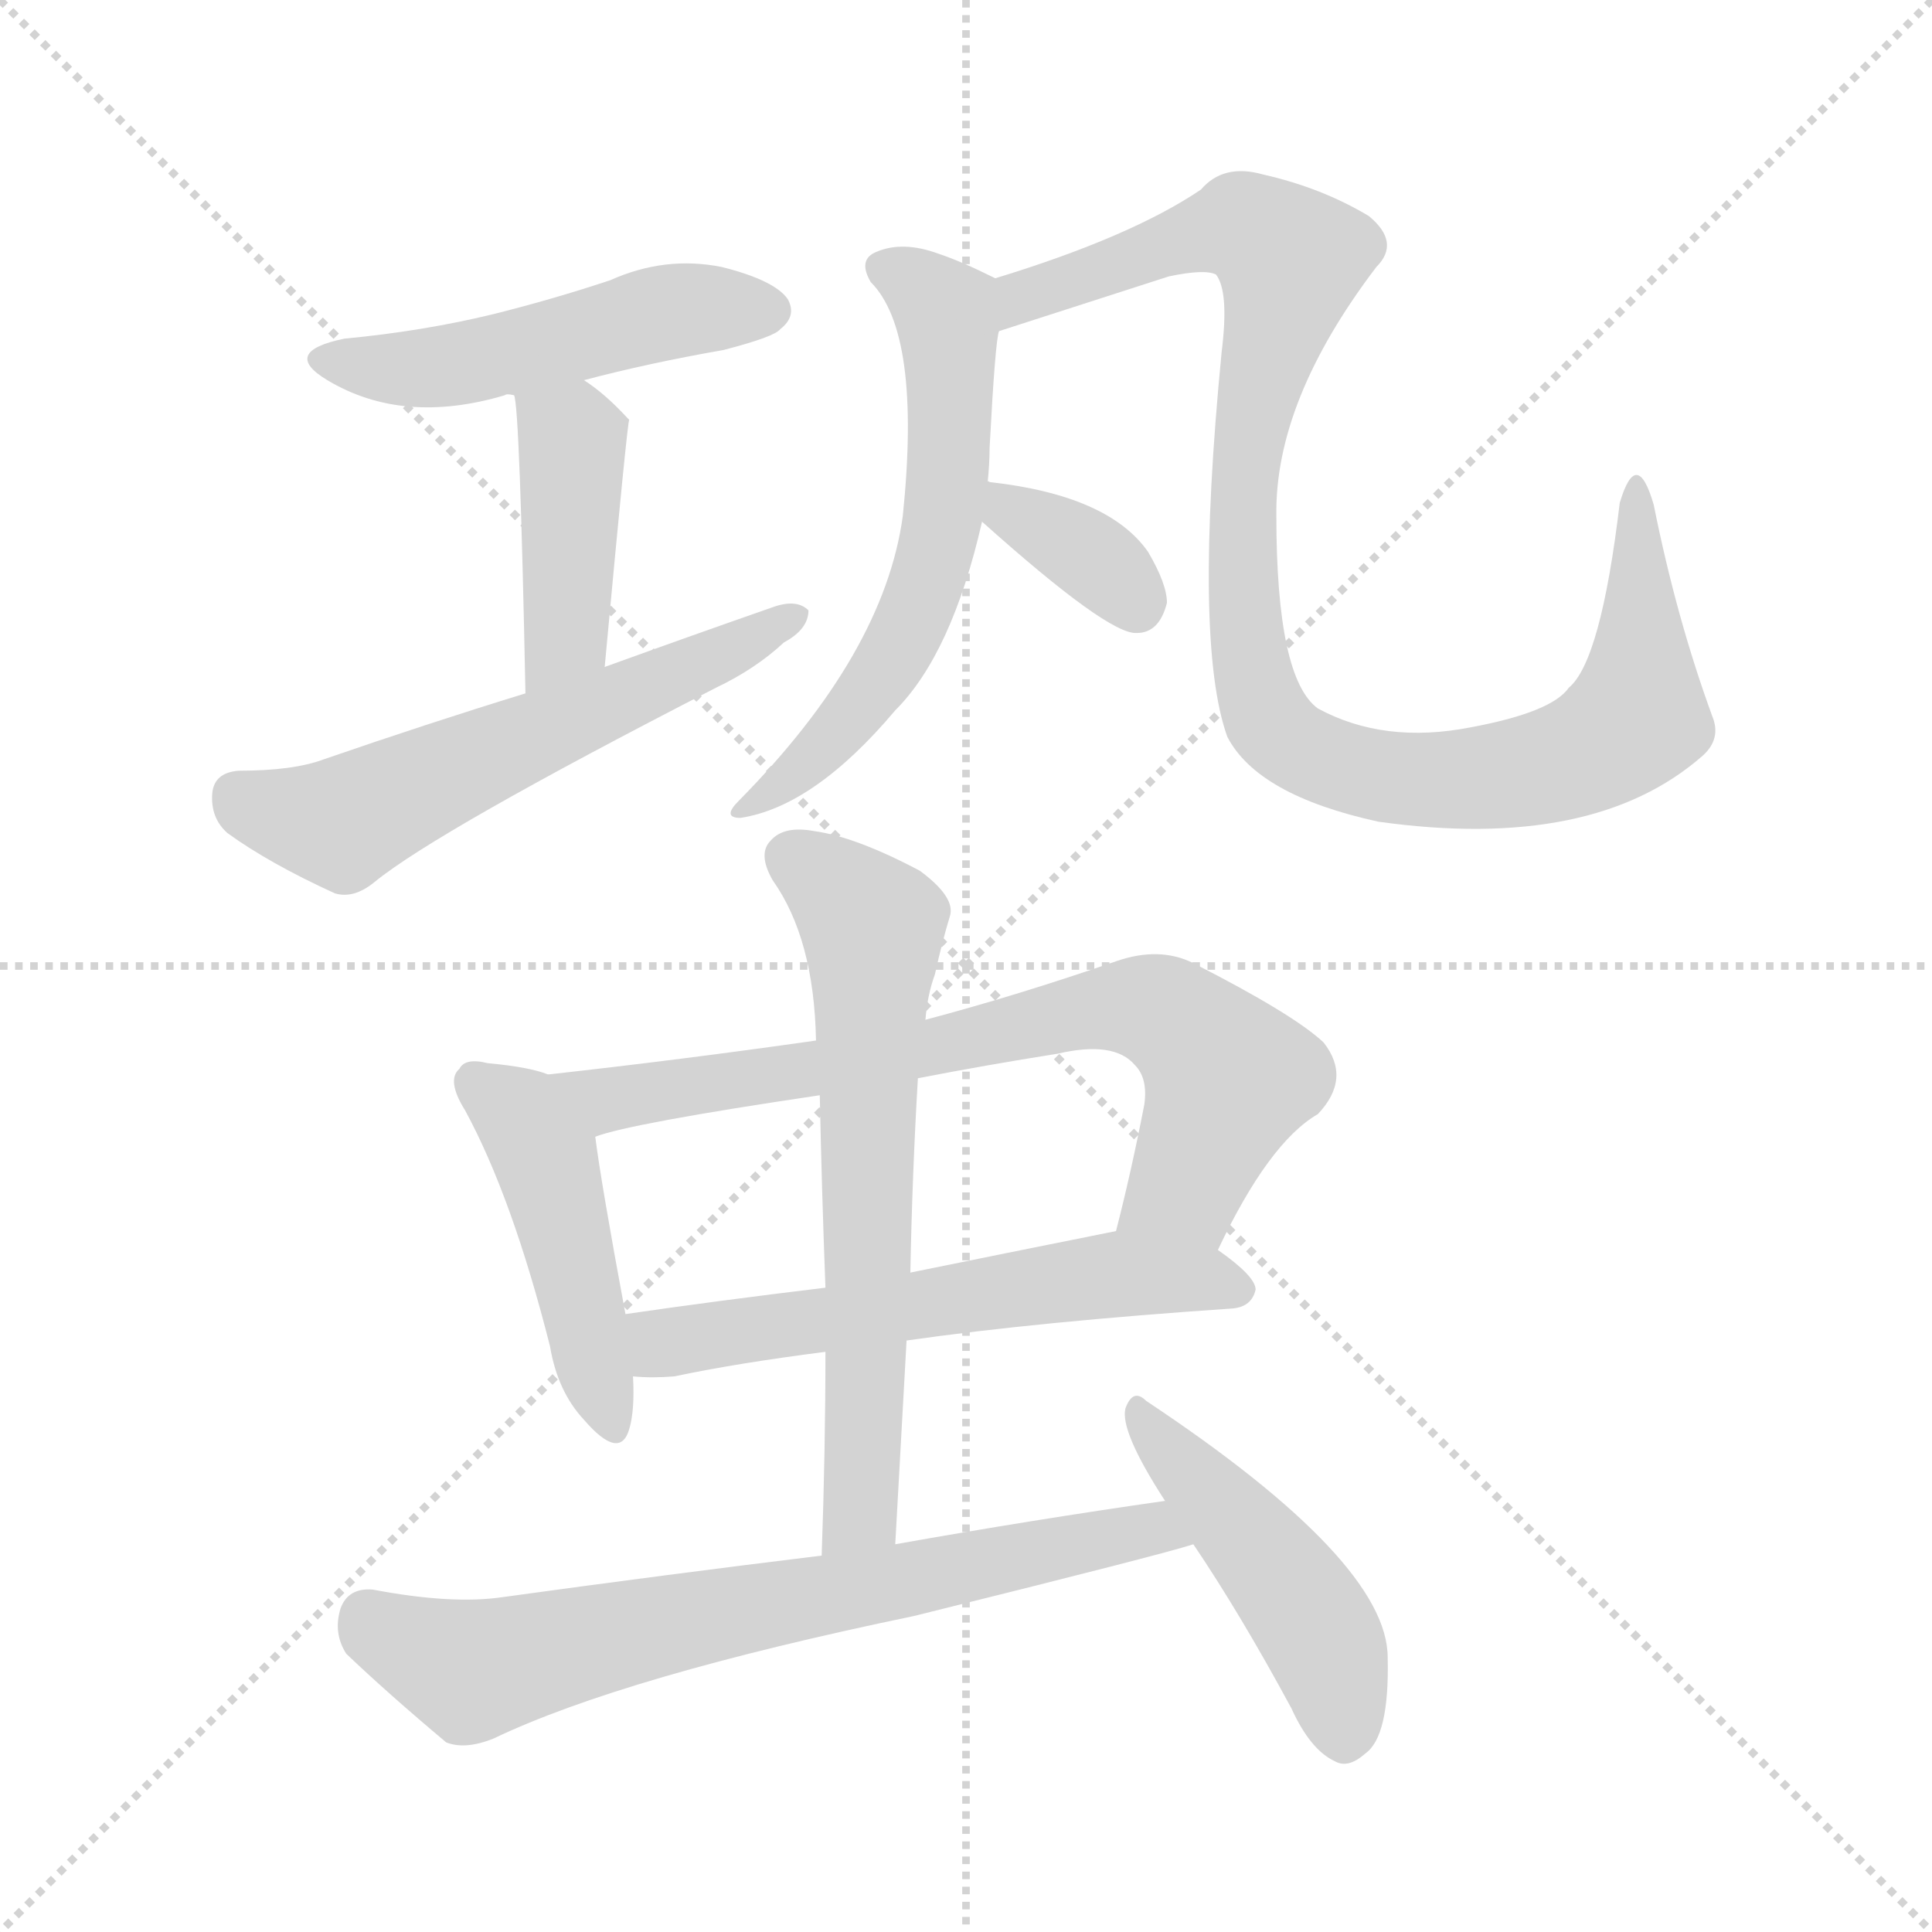 <svg version="1.1" viewBox="0 0 1024 1024" xmlns="http://www.w3.org/2000/svg">
  <g stroke="lightgray" stroke-dasharray="1,1" stroke-width="1" transform="scale(4, 4)">
    <line x1="0" y1="0" x2="256" y2="256"></line>
    <line x1="256" y1="0" x2="0" y2="256"></line>
    <line x1="128" y1="0" x2="128" y2="256"></line>
    <line x1="0" y1="128" x2="256" y2="128"></line>
  </g>
<g transform="scale(1, -1) translate(0, -900)">
   <style type="text/css">
    @keyframes keyframes0 {
      from {
       stroke: blue;
       stroke-dashoffset: 492;
       stroke-width: 128;
       }
       62% {
       animation-timing-function: step-end;
       stroke: blue;
       stroke-dashoffset: 0;
       stroke-width: 128;
       }
       to {
       stroke: black;
       stroke-width: 1024;
       }
       }
       #make-me-a-hanzi-animation-0 {
         animation: keyframes0 0.65s both;
         animation-delay: 0s;
         animation-timing-function: linear;
       }
    @keyframes keyframes1 {
      from {
       stroke: blue;
       stroke-dashoffset: 420;
       stroke-width: 128;
       }
       58% {
       animation-timing-function: step-end;
       stroke: blue;
       stroke-dashoffset: 0;
       stroke-width: 128;
       }
       to {
       stroke: black;
       stroke-width: 1024;
       }
       }
       #make-me-a-hanzi-animation-1 {
         animation: keyframes1 0.592s both;
         animation-delay: 0.65s;
         animation-timing-function: linear;
       }
    @keyframes keyframes2 {
      from {
       stroke: blue;
       stroke-dashoffset: 579;
       stroke-width: 128;
       }
       65% {
       animation-timing-function: step-end;
       stroke: blue;
       stroke-dashoffset: 0;
       stroke-width: 128;
       }
       to {
       stroke: black;
       stroke-width: 1024;
       }
       }
       #make-me-a-hanzi-animation-2 {
         animation: keyframes2 0.721s both;
         animation-delay: 1.242s;
         animation-timing-function: linear;
       }
    @keyframes keyframes3 {
      from {
       stroke: blue;
       stroke-dashoffset: 595;
       stroke-width: 128;
       }
       66% {
       animation-timing-function: step-end;
       stroke: blue;
       stroke-dashoffset: 0;
       stroke-width: 128;
       }
       to {
       stroke: black;
       stroke-width: 1024;
       }
       }
       #make-me-a-hanzi-animation-3 {
         animation: keyframes3 0.734s both;
         animation-delay: 1.963s;
         animation-timing-function: linear;
       }
    @keyframes keyframes4 {
      from {
       stroke: blue;
       stroke-dashoffset: 1000;
       stroke-width: 128;
       }
       76% {
       animation-timing-function: step-end;
       stroke: blue;
       stroke-dashoffset: 0;
       stroke-width: 128;
       }
       to {
       stroke: black;
       stroke-width: 1024;
       }
       }
       #make-me-a-hanzi-animation-4 {
         animation: keyframes4 1.064s both;
         animation-delay: 2.698s;
         animation-timing-function: linear;
       }
    @keyframes keyframes5 {
      from {
       stroke: blue;
       stroke-dashoffset: 358;
       stroke-width: 128;
       }
       54% {
       animation-timing-function: step-end;
       stroke: blue;
       stroke-dashoffset: 0;
       stroke-width: 128;
       }
       to {
       stroke: black;
       stroke-width: 1024;
       }
       }
       #make-me-a-hanzi-animation-5 {
         animation: keyframes5 0.541s both;
         animation-delay: 3.761s;
         animation-timing-function: linear;
       }
    @keyframes keyframes6 {
      from {
       stroke: blue;
       stroke-dashoffset: 453;
       stroke-width: 128;
       }
       60% {
       animation-timing-function: step-end;
       stroke: blue;
       stroke-dashoffset: 0;
       stroke-width: 128;
       }
       to {
       stroke: black;
       stroke-width: 1024;
       }
       }
       #make-me-a-hanzi-animation-6 {
         animation: keyframes6 0.619s both;
         animation-delay: 4.303s;
         animation-timing-function: linear;
       }
    @keyframes keyframes7 {
      from {
       stroke: blue;
       stroke-dashoffset: 728;
       stroke-width: 128;
       }
       70% {
       animation-timing-function: step-end;
       stroke: blue;
       stroke-dashoffset: 0;
       stroke-width: 128;
       }
       to {
       stroke: black;
       stroke-width: 1024;
       }
       }
       #make-me-a-hanzi-animation-7 {
         animation: keyframes7 0.842s both;
         animation-delay: 4.921s;
         animation-timing-function: linear;
       }
    @keyframes keyframes8 {
      from {
       stroke: blue;
       stroke-dashoffset: 579;
       stroke-width: 128;
       }
       65% {
       animation-timing-function: step-end;
       stroke: blue;
       stroke-dashoffset: 0;
       stroke-width: 128;
       }
       to {
       stroke: black;
       stroke-width: 1024;
       }
       }
       #make-me-a-hanzi-animation-8 {
         animation: keyframes8 0.721s both;
         animation-delay: 5.764s;
         animation-timing-function: linear;
       }
    @keyframes keyframes9 {
      from {
       stroke: blue;
       stroke-dashoffset: 644;
       stroke-width: 128;
       }
       68% {
       animation-timing-function: step-end;
       stroke: blue;
       stroke-dashoffset: 0;
       stroke-width: 128;
       }
       to {
       stroke: black;
       stroke-width: 1024;
       }
       }
       #make-me-a-hanzi-animation-9 {
         animation: keyframes9 0.774s both;
         animation-delay: 6.485s;
         animation-timing-function: linear;
       }
    @keyframes keyframes10 {
      from {
       stroke: blue;
       stroke-dashoffset: 704;
       stroke-width: 128;
       }
       70% {
       animation-timing-function: step-end;
       stroke: blue;
       stroke-dashoffset: 0;
       stroke-width: 128;
       }
       to {
       stroke: black;
       stroke-width: 1024;
       }
       }
       #make-me-a-hanzi-animation-10 {
         animation: keyframes10 0.823s both;
         animation-delay: 7.259s;
         animation-timing-function: linear;
       }
    @keyframes keyframes11 {
      from {
       stroke: blue;
       stroke-dashoffset: 462;
       stroke-width: 128;
       }
       60% {
       animation-timing-function: step-end;
       stroke: blue;
       stroke-dashoffset: 0;
       stroke-width: 128;
       }
       to {
       stroke: black;
       stroke-width: 1024;
       }
       }
       #make-me-a-hanzi-animation-11 {
         animation: keyframes11 0.626s both;
         animation-delay: 8.082s;
         animation-timing-function: linear;
       }
</style>
<path d="M 309.5 698.5 Q 343.5 707.5 383.5 714.5 Q 410.5 721.5 413.5 725.5 Q 422.5 732.5 417.5 741.5 Q 410.5 751.5 382.5 758.5 Q 352.5 764.5 323.5 751.5 Q 293.5 741.5 261.5 733.5 Q 224.5 724.5 182.5 720.5 Q 148.5 713.5 173.5 698.5 Q 213.5 674.5 267.5 690.5 Q 268.5 691.5 272.5 690.5 L 309.5 698.5 Z" fill="lightgray"></path> 
<path d="M 320.5 546.5 Q 332.5 676.5 333.5 677.5 L 332.5 678.5 Q 320.5 691.5 309.5 698.5 C 284.5 715.5 267.5 720.5 272.5 690.5 Q 275.5 683.5 278.5 532.5 C 279.5 502.5 317.5 516.5 320.5 546.5 Z" fill="lightgray"></path> 
<path d="M 278.5 532.5 Q 226.5 516.5 171.5 497.5 Q 155.5 491.5 126.5 491.5 Q 113.5 490.5 112.5 479.5 Q 111.5 466.5 120.5 458.5 Q 142.5 442.5 177.5 426.5 Q 187.5 423.5 198.5 432.5 Q 231.5 459.5 379.5 535.5 Q 400.5 545.5 415.5 559.5 Q 428.5 566.5 428.5 576.5 Q 422.5 582.5 410.5 578.5 Q 367.5 563.5 320.5 546.5 L 278.5 532.5 Z" fill="lightgray"></path> 
<path d="M 523.5 644.5 Q 524.5 654.5 524.5 662.5 Q 527.5 719.5 529.5 724.5 C 533.5 749.5 533.5 749.5 527.5 752.5 Q 509.5 761.5 497.5 765.5 Q 478.5 772.5 464.5 766.5 Q 454.5 762.5 461.5 750.5 Q 488.5 723.5 478.5 626.5 Q 468.5 553.5 391.5 475.5 Q 382.5 466.5 392.5 466.5 Q 431.5 472.5 474.5 523.5 Q 504.5 553.5 520.5 623.5 L 523.5 644.5 Z" fill="lightgray"></path> 
<path d="M 529.5 724.5 L 619.5 753.5 Q 638.5 757.5 644.5 754.5 Q 651.5 745.5 647.5 713.5 Q 632.5 559.5 650.5 509.5 Q 666.5 478.5 730.5 464.5 Q 844.5 448.5 902.5 499.5 Q 912.5 508.5 907.5 520.5 Q 888.5 572.5 876.5 632.5 Q 867.5 663.5 858.5 633.5 Q 848.5 549.5 831.5 535.5 Q 822.5 522.5 779.5 514.5 Q 733.5 505.5 698.5 524.5 Q 676.5 540.5 676.5 626.5 Q 675.5 687.5 729.5 758.5 Q 742.5 771.5 725.5 785.5 Q 700.5 800.5 669.5 807.5 Q 648.5 813.5 636.5 799.5 Q 599.5 774.5 527.5 752.5 C 498.5 743.5 500.5 715.5 529.5 724.5 Z" fill="lightgray"></path> 
<path d="M 520.5 623.5 Q 587.5 563.5 602.5 564.5 Q 614.5 564.5 618.5 580.5 Q 618.5 590.5 608.5 607.5 Q 587.5 637.5 524.5 644.5 Q 523.5 645.5 523.5 644.5 C 494.5 646.5 498.5 643.5 520.5 623.5 Z" fill="lightgray"></path> 
<path d="M 290.5 330.5 Q 280.5 334.5 258.5 336.5 Q 246.5 339.5 243.5 333.5 Q 236.5 327.5 246.5 311.5 Q 271.5 265.5 291.5 186.5 Q 295.5 162.5 309.5 147.5 Q 328.5 125.5 333.5 142.5 Q 336.5 152.5 335.5 170.5 L 331.5 203.5 Q 318.5 273.5 315.5 297.5 C 311.5 323.5 311.5 323.5 290.5 330.5 Z" fill="lightgray"></path> 
<path d="M 645.5 237.5 Q 672.5 294.5 698.5 309.5 Q 716.5 328.5 701.5 347.5 Q 685.5 362.5 632.5 389.5 Q 614.5 398.5 591.5 390.5 Q 539.5 372.5 490.5 359.5 L 432.5 348.5 Q 362.5 338.5 290.5 330.5 C 260.5 327.5 286.5 289.5 315.5 297.5 Q 333.5 304.5 434.5 319.5 L 486.5 328.5 Q 522.5 335.5 560.5 341.5 Q 590.5 348.5 601.5 335.5 Q 608.5 328.5 606.5 314.5 Q 599.5 278.5 591.5 247.5 C 584.5 218.5 632.5 210.5 645.5 237.5 Z" fill="lightgray"></path> 
<path d="M 480.5 189.5 Q 550.5 199.5 653.5 206.5 Q 663.5 207.5 665.5 216.5 Q 665.5 223.5 645.5 237.5 C 623.5 253.5 620.5 253.5 591.5 247.5 Q 531.5 235.5 482.5 225.5 L 437.5 217.5 Q 379.5 210.5 331.5 203.5 C 301.5 199.5 305.5 171.5 335.5 170.5 Q 345.5 169.5 357.5 170.5 Q 390.5 177.5 437.5 183.5 L 480.5 189.5 Z" fill="lightgray"></path> 
<path d="M 474.5 81.5 Q 477.5 136.5 480.5 189.5 L 482.5 225.5 Q 483.5 277.5 486.5 328.5 L 490.5 359.5 Q 491.5 372.5 495.5 383.5 Q 499.5 401.5 503.5 414.5 Q 506.5 424.5 487.5 438.5 Q 453.5 456.5 431.5 459.5 Q 415.5 462.5 408.5 454.5 Q 401.5 447.5 409.5 433.5 Q 431.5 402.5 432.5 348.5 L 434.5 319.5 Q 435.5 270.5 437.5 217.5 L 437.5 183.5 Q 437.5 131.5 435.5 75.5 C 434.5 45.5 472.5 51.5 474.5 81.5 Z" fill="lightgray"></path> 
<path d="M 617.5 104.5 Q 547.5 94.5 474.5 81.5 L 435.5 75.5 Q 353.5 65.5 266.5 53.5 Q 239.5 49.5 197.5 57.5 Q 184.5 58.5 180.5 47.5 Q 176.5 34.5 183.5 23.5 Q 205.5 2.5 236.5 -23.5 Q 246.5 -27.5 261.5 -21.5 Q 330.5 11.5 484.5 43.5 Q 617.5 76.5 632.5 81.5 C 661.5 89.5 647.5 108.5 617.5 104.5 Z" fill="lightgray"></path> 
<path d="M 632.5 81.5 Q 657.5 44.5 684.5 -5.5 Q 694.5 -27.5 707.5 -33.5 Q 714.5 -37.5 723.5 -29.5 Q 736.5 -20.5 735.5 21.5 Q 735.5 72.5 607.5 157.5 Q 600.5 164.5 596.5 153.5 Q 593.5 141.5 617.5 104.5 L 632.5 81.5 Z" fill="lightgray"></path> 
      <clipPath id="make-me-a-hanzi-clip-0">
      <path d="M 309.5 698.5 Q 343.5 707.5 383.5 714.5 Q 410.5 721.5 413.5 725.5 Q 422.5 732.5 417.5 741.5 Q 410.5 751.5 382.5 758.5 Q 352.5 764.5 323.5 751.5 Q 293.5 741.5 261.5 733.5 Q 224.5 724.5 182.5 720.5 Q 148.5 713.5 173.5 698.5 Q 213.5 674.5 267.5 690.5 Q 268.5 691.5 272.5 690.5 L 309.5 698.5 Z" fill="lightgray"></path>
      </clipPath>
      <path clip-path="url(#make-me-a-hanzi-clip-0)" d="M 175.5 710.5 L 199.5 704.5 L 239.5 705.5 L 350.5 734.5 L 407.5 735.5 " fill="none" id="make-me-a-hanzi-animation-0" stroke-dasharray="364 728" stroke-linecap="round"></path>

      <clipPath id="make-me-a-hanzi-clip-1">
      <path d="M 320.5 546.5 Q 332.5 676.5 333.5 677.5 L 332.5 678.5 Q 320.5 691.5 309.5 698.5 C 284.5 715.5 267.5 720.5 272.5 690.5 Q 275.5 683.5 278.5 532.5 C 279.5 502.5 317.5 516.5 320.5 546.5 Z" fill="lightgray"></path>
      </clipPath>
      <path clip-path="url(#make-me-a-hanzi-clip-1)" d="M 278.5 690.5 L 303.5 667.5 L 301.5 564.5 L 281.5 546.5 " fill="none" id="make-me-a-hanzi-animation-1" stroke-dasharray="292 584" stroke-linecap="round"></path>

      <clipPath id="make-me-a-hanzi-clip-2">
      <path d="M 278.5 532.5 Q 226.5 516.5 171.5 497.5 Q 155.5 491.5 126.5 491.5 Q 113.5 490.5 112.5 479.5 Q 111.5 466.5 120.5 458.5 Q 142.5 442.5 177.5 426.5 Q 187.5 423.5 198.5 432.5 Q 231.5 459.5 379.5 535.5 Q 400.5 545.5 415.5 559.5 Q 428.5 566.5 428.5 576.5 Q 422.5 582.5 410.5 578.5 Q 367.5 563.5 320.5 546.5 L 278.5 532.5 Z" fill="lightgray"></path>
      </clipPath>
      <path clip-path="url(#make-me-a-hanzi-clip-2)" d="M 125.5 478.5 L 181.5 463.5 L 422.5 573.5 " fill="none" id="make-me-a-hanzi-animation-2" stroke-dasharray="451 902" stroke-linecap="round"></path>

      <clipPath id="make-me-a-hanzi-clip-3">
      <path d="M 523.5 644.5 Q 524.5 654.5 524.5 662.5 Q 527.5 719.5 529.5 724.5 C 533.5 749.5 533.5 749.5 527.5 752.5 Q 509.5 761.5 497.5 765.5 Q 478.5 772.5 464.5 766.5 Q 454.5 762.5 461.5 750.5 Q 488.5 723.5 478.5 626.5 Q 468.5 553.5 391.5 475.5 Q 382.5 466.5 392.5 466.5 Q 431.5 472.5 474.5 523.5 Q 504.5 553.5 520.5 623.5 L 523.5 644.5 Z" fill="lightgray"></path>
      </clipPath>
      <path clip-path="url(#make-me-a-hanzi-clip-3)" d="M 467.5 757.5 L 493.5 742.5 L 502.5 726.5 L 504.5 676.5 L 494.5 601.5 L 465.5 539.5 L 425.5 493.5 L 397.5 471.5 " fill="none" id="make-me-a-hanzi-animation-3" stroke-dasharray="467 934" stroke-linecap="round"></path>

      <clipPath id="make-me-a-hanzi-clip-4">
      <path d="M 529.5 724.5 L 619.5 753.5 Q 638.5 757.5 644.5 754.5 Q 651.5 745.5 647.5 713.5 Q 632.5 559.5 650.5 509.5 Q 666.5 478.5 730.5 464.5 Q 844.5 448.5 902.5 499.5 Q 912.5 508.5 907.5 520.5 Q 888.5 572.5 876.5 632.5 Q 867.5 663.5 858.5 633.5 Q 848.5 549.5 831.5 535.5 Q 822.5 522.5 779.5 514.5 Q 733.5 505.5 698.5 524.5 Q 676.5 540.5 676.5 626.5 Q 675.5 687.5 729.5 758.5 Q 742.5 771.5 725.5 785.5 Q 700.5 800.5 669.5 807.5 Q 648.5 813.5 636.5 799.5 Q 599.5 774.5 527.5 752.5 C 498.5 743.5 500.5 715.5 529.5 724.5 Z" fill="lightgray"></path>
      </clipPath>
      <path clip-path="url(#make-me-a-hanzi-clip-4)" d="M 535.5 731.5 L 542.5 743.5 L 643.5 777.5 L 659.5 780.5 L 683.5 762.5 L 659.5 657.5 L 661.5 558.5 L 672.5 517.5 L 695.5 499.5 L 726.5 489.5 L 779.5 486.5 L 824.5 494.5 L 867.5 520.5 L 867.5 637.5 " fill="none" id="make-me-a-hanzi-animation-4" stroke-dasharray="872 1744" stroke-linecap="round"></path>

      <clipPath id="make-me-a-hanzi-clip-5">
      <path d="M 520.5 623.5 Q 587.5 563.5 602.5 564.5 Q 614.5 564.5 618.5 580.5 Q 618.5 590.5 608.5 607.5 Q 587.5 637.5 524.5 644.5 Q 523.5 645.5 523.5 644.5 C 494.5 646.5 498.5 643.5 520.5 623.5 Z" fill="lightgray"></path>
      </clipPath>
      <path clip-path="url(#make-me-a-hanzi-clip-5)" d="M 524.5 639.5 L 533.5 636.5 L 537.5 625.5 L 581.5 602.5 L 602.5 579.5 " fill="none" id="make-me-a-hanzi-animation-5" stroke-dasharray="230 460" stroke-linecap="round"></path>

      <clipPath id="make-me-a-hanzi-clip-6">
      <path d="M 290.5 330.5 Q 280.5 334.5 258.5 336.5 Q 246.5 339.5 243.5 333.5 Q 236.5 327.5 246.5 311.5 Q 271.5 265.5 291.5 186.5 Q 295.5 162.5 309.5 147.5 Q 328.5 125.5 333.5 142.5 Q 336.5 152.5 335.5 170.5 L 331.5 203.5 Q 318.5 273.5 315.5 297.5 C 311.5 323.5 311.5 323.5 290.5 330.5 Z" fill="lightgray"></path>
      </clipPath>
      <path clip-path="url(#make-me-a-hanzi-clip-6)" d="M 252.5 325.5 L 272.5 311.5 L 288.5 287.5 L 321.5 147.5 " fill="none" id="make-me-a-hanzi-animation-6" stroke-dasharray="325 650" stroke-linecap="round"></path>

      <clipPath id="make-me-a-hanzi-clip-7">
      <path d="M 645.5 237.5 Q 672.5 294.5 698.5 309.5 Q 716.5 328.5 701.5 347.5 Q 685.5 362.5 632.5 389.5 Q 614.5 398.5 591.5 390.5 Q 539.5 372.5 490.5 359.5 L 432.5 348.5 Q 362.5 338.5 290.5 330.5 C 260.5 327.5 286.5 289.5 315.5 297.5 Q 333.5 304.5 434.5 319.5 L 486.5 328.5 Q 522.5 335.5 560.5 341.5 Q 590.5 348.5 601.5 335.5 Q 608.5 328.5 606.5 314.5 Q 599.5 278.5 591.5 247.5 C 584.5 218.5 632.5 210.5 645.5 237.5 Z" fill="lightgray"></path>
      </clipPath>
      <path clip-path="url(#make-me-a-hanzi-clip-7)" d="M 298.5 328.5 L 322.5 316.5 L 420.5 329.5 L 575.5 364.5 L 612.5 364.5 L 626.5 357.5 L 651.5 328.5 L 628.5 271.5 L 599.5 252.5 " fill="none" id="make-me-a-hanzi-animation-7" stroke-dasharray="600 1200" stroke-linecap="round"></path>

      <clipPath id="make-me-a-hanzi-clip-8">
      <path d="M 480.5 189.5 Q 550.5 199.5 653.5 206.5 Q 663.5 207.5 665.5 216.5 Q 665.5 223.5 645.5 237.5 C 623.5 253.5 620.5 253.5 591.5 247.5 Q 531.5 235.5 482.5 225.5 L 437.5 217.5 Q 379.5 210.5 331.5 203.5 C 301.5 199.5 305.5 171.5 335.5 170.5 Q 345.5 169.5 357.5 170.5 Q 390.5 177.5 437.5 183.5 L 480.5 189.5 Z" fill="lightgray"></path>
      </clipPath>
      <path clip-path="url(#make-me-a-hanzi-clip-8)" d="M 339.5 198.5 L 349.5 188.5 L 359.5 188.5 L 587.5 224.5 L 655.5 216.5 " fill="none" id="make-me-a-hanzi-animation-8" stroke-dasharray="451 902" stroke-linecap="round"></path>

      <clipPath id="make-me-a-hanzi-clip-9">
      <path d="M 474.5 81.5 Q 477.5 136.5 480.5 189.5 L 482.5 225.5 Q 483.5 277.5 486.5 328.5 L 490.5 359.5 Q 491.5 372.5 495.5 383.5 Q 499.5 401.5 503.5 414.5 Q 506.5 424.5 487.5 438.5 Q 453.5 456.5 431.5 459.5 Q 415.5 462.5 408.5 454.5 Q 401.5 447.5 409.5 433.5 Q 431.5 402.5 432.5 348.5 L 434.5 319.5 Q 435.5 270.5 437.5 217.5 L 437.5 183.5 Q 437.5 131.5 435.5 75.5 C 434.5 45.5 472.5 51.5 474.5 81.5 Z" fill="lightgray"></path>
      </clipPath>
      <path clip-path="url(#make-me-a-hanzi-clip-9)" d="M 419.5 445.5 L 462.5 409.5 L 456.5 106.5 L 452.5 93.5 L 440.5 83.5 " fill="none" id="make-me-a-hanzi-animation-9" stroke-dasharray="516 1032" stroke-linecap="round"></path>

      <clipPath id="make-me-a-hanzi-clip-10">
      <path d="M 617.5 104.5 Q 547.5 94.5 474.5 81.5 L 435.5 75.5 Q 353.5 65.5 266.5 53.5 Q 239.5 49.5 197.5 57.5 Q 184.5 58.5 180.5 47.5 Q 176.5 34.5 183.5 23.5 Q 205.5 2.5 236.5 -23.5 Q 246.5 -27.5 261.5 -21.5 Q 330.5 11.5 484.5 43.5 Q 617.5 76.5 632.5 81.5 C 661.5 89.5 647.5 108.5 617.5 104.5 Z" fill="lightgray"></path>
      </clipPath>
      <path clip-path="url(#make-me-a-hanzi-clip-10)" d="M 194.5 42.5 L 249.5 15.5 L 598.5 88.5 L 628.5 87.5 " fill="none" id="make-me-a-hanzi-animation-10" stroke-dasharray="576 1152" stroke-linecap="round"></path>

      <clipPath id="make-me-a-hanzi-clip-11">
      <path d="M 632.5 81.5 Q 657.5 44.5 684.5 -5.5 Q 694.5 -27.5 707.5 -33.5 Q 714.5 -37.5 723.5 -29.5 Q 736.5 -20.5 735.5 21.5 Q 735.5 72.5 607.5 157.5 Q 600.5 164.5 596.5 153.5 Q 593.5 141.5 617.5 104.5 L 632.5 81.5 Z" fill="lightgray"></path>
      </clipPath>
      <path clip-path="url(#make-me-a-hanzi-clip-11)" d="M 604.5 149.5 L 697.5 37.5 L 712.5 -21.5 " fill="none" id="make-me-a-hanzi-animation-11" stroke-dasharray="334 668" stroke-linecap="round"></path>

</g>
</svg>
